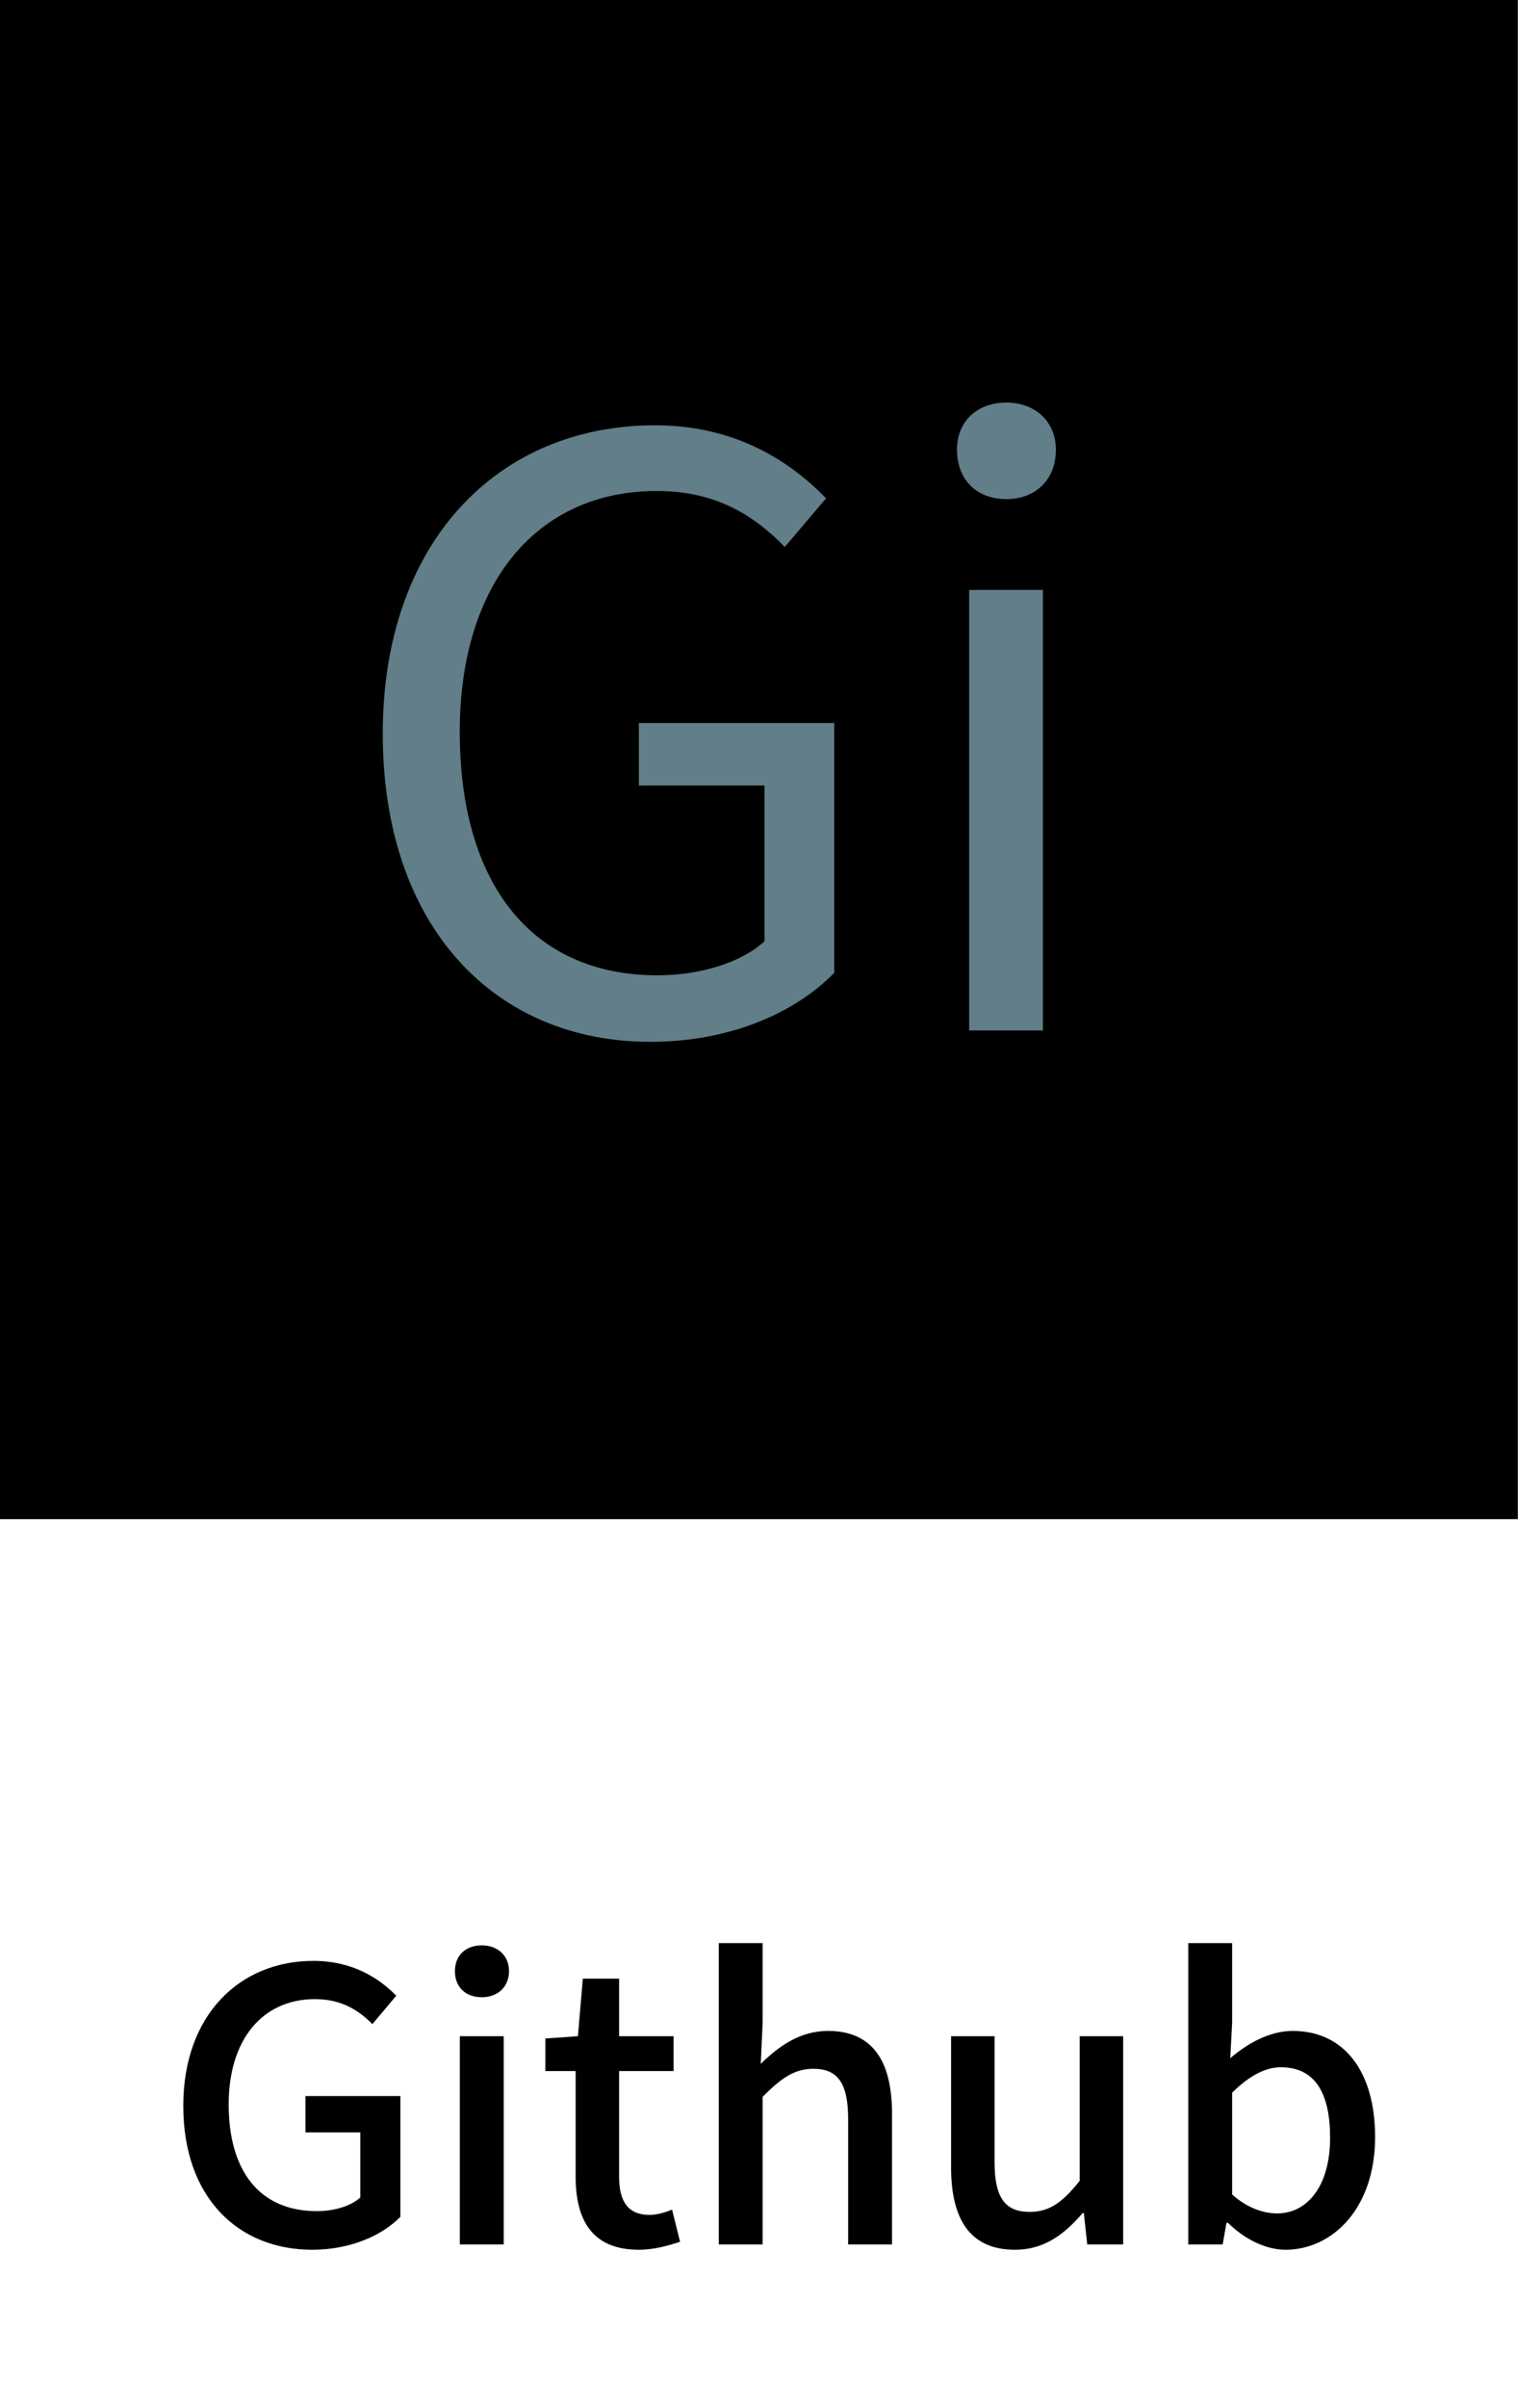 <svg width="57" height="89" viewBox="0 0 57 89" fill="none" xmlns="http://www.w3.org/2000/svg">
<rect width="56.18" height="56.18" fill="black"/>
<path d="M24.067 38.527C27.037 38.527 29.437 37.447 30.877 35.977V26.737H23.647V29.047H28.297V34.807C27.457 35.587 25.927 36.067 24.337 36.067C19.627 36.067 17.017 32.617 17.017 27.067C17.017 21.577 19.867 18.157 24.307 18.157C26.527 18.157 27.937 19.087 29.047 20.227L30.577 18.427C29.287 17.107 27.277 15.727 24.247 15.727C18.427 15.727 14.167 20.047 14.167 27.127C14.167 34.267 18.307 38.527 24.067 38.527ZM35.871 38.107H38.601V21.817H35.871V38.107ZM37.251 18.457C38.301 18.457 39.081 17.767 39.081 16.627C39.081 15.577 38.301 14.887 37.251 14.887C36.171 14.887 35.421 15.577 35.421 16.627C35.421 17.767 36.171 18.457 37.251 18.457Z" fill="#617E89"/>
<path d="M11.558 83.196C12.958 83.196 14.134 82.678 14.82 81.978V77.512H11.306V78.856H13.336V81.264C12.986 81.586 12.356 81.768 11.726 81.768C9.598 81.768 8.464 80.27 8.464 77.82C8.464 75.412 9.724 73.928 11.656 73.928C12.636 73.928 13.266 74.334 13.784 74.852L14.666 73.802C14.036 73.158 13.056 72.514 11.6 72.514C8.87 72.514 6.784 74.516 6.784 77.876C6.784 81.264 8.814 83.196 11.558 83.196ZM17.02 83H18.644V75.3H17.02V83ZM17.832 73.858C18.42 73.858 18.84 73.48 18.84 72.892C18.84 72.318 18.42 71.94 17.832 71.94C17.23 71.94 16.838 72.318 16.838 72.892C16.838 73.48 17.23 73.858 17.832 73.858ZM23.644 83.196C24.218 83.196 24.736 83.042 25.17 82.902L24.876 81.712C24.638 81.81 24.316 81.908 24.05 81.908C23.252 81.908 22.916 81.418 22.916 80.508V76.588H24.932V75.3H22.916V73.172H21.572L21.39 75.3L20.186 75.384V76.588H21.306V80.494C21.306 82.104 21.922 83.196 23.644 83.196ZM26.604 83H28.228V77.54C28.9 76.868 29.39 76.504 30.104 76.504C31 76.504 31.392 77.022 31.392 78.366V83H33.016V78.156C33.016 76.21 32.288 75.104 30.65 75.104C29.6 75.104 28.816 75.678 28.158 76.322L28.228 74.796V71.856H26.604V83ZM37.568 83.196C38.632 83.196 39.374 82.65 40.074 81.838H40.116L40.242 83H41.572V75.3H39.962V80.648C39.318 81.46 38.828 81.796 38.114 81.796C37.204 81.796 36.812 81.278 36.812 79.948V75.3H35.202V80.144C35.202 82.104 35.93 83.196 37.568 83.196ZM47.579 83.196C49.315 83.196 50.897 81.67 50.897 79.024C50.897 76.658 49.791 75.104 47.845 75.104C47.019 75.104 46.207 75.538 45.535 76.112L45.605 74.796V71.856H43.981V83H45.255L45.395 82.202H45.451C46.095 82.832 46.879 83.196 47.579 83.196ZM47.271 81.852C46.795 81.852 46.179 81.67 45.605 81.152V77.386C46.235 76.77 46.823 76.448 47.411 76.448C48.699 76.448 49.231 77.442 49.231 79.052C49.231 80.858 48.377 81.852 47.271 81.852Z" fill="black"/>
</svg>
